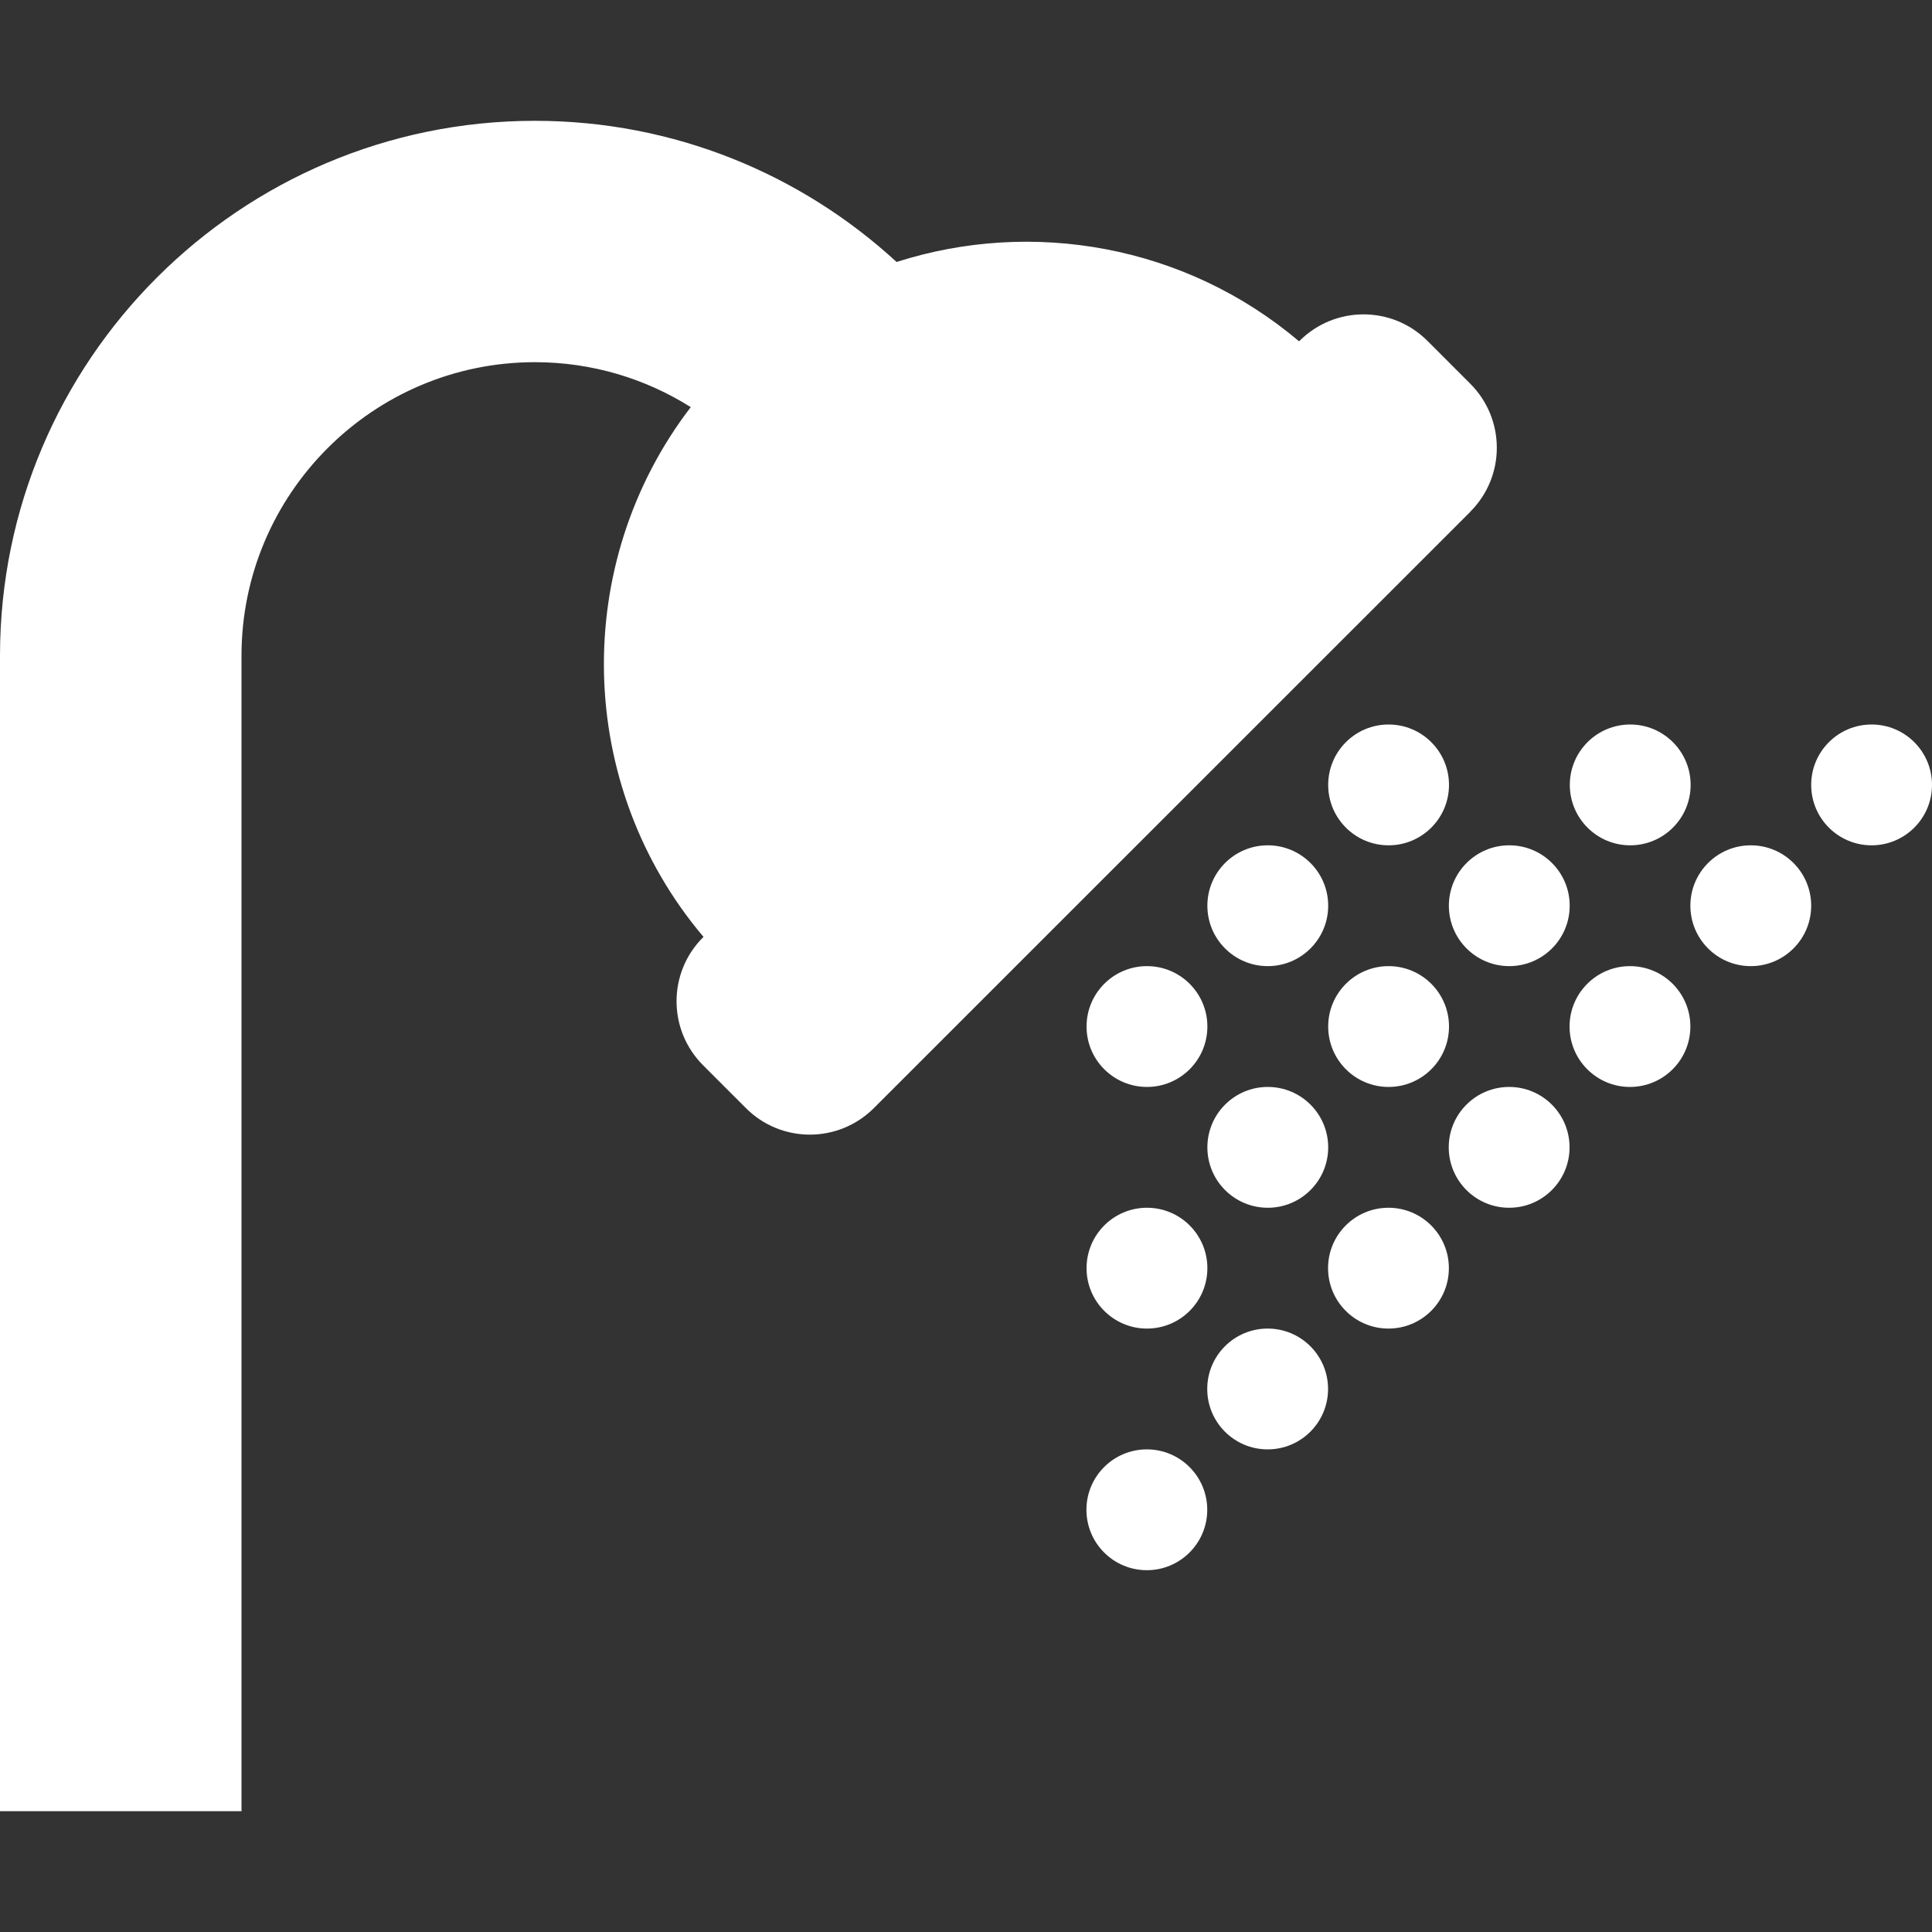 <?xml version="1.0" encoding="utf-8"?> <!DOCTYPE svg PUBLIC "-//W3C//DTD SVG 1.1//EN" "http://www.w3.org/Graphics/SVG/1.1/DTD/svg11.dtd"><svg version="1.1" id="icon" xmlns="http://www.w3.org/2000/svg" xmlns:xlink="http://www.w3.org/1999/xlink" x="0px"  y="0px" width="15px" height="15px" viewBox="0 0 15 15" enable-background="new 0 0 15 15" xml:space="preserve"><rect x="0" y="0" width="15" height="15" fill="#333333" stroke="none"/><path fill="#FFFFFF" d="M11.416,3.973L6.785,8.603c-0.275,0.275,-0.72,0.275,-0.994,0l-0.332,-0.332c-0.275,-0.275,-0.275,-0.72,0,-0.994l0.003,-0.003c-0.997,-1.178,-1.03,-2.899,-0.099,-4.113c-0.351,-0.221,-0.766,-0.349,-1.21,-0.349C2.897,2.812,1.875,3.834,1.875,5.091V14.062H0V5.091C0,2.8,1.863,0.938,4.153,0.938c1.082,0,2.069,0.416,2.808,1.096c1.052,-0.337,2.241,-0.132,3.125,0.616l0.003,-0.003c0.275,-0.275,0.72,-0.275,0.994,0l0.332,0.332c0.275,0.275,0.275,0.72,0,0.994zM11.25,6.094c0,0.259,-0.21,0.469,-0.469,0.469s-0.469,-0.21,-0.469,-0.469s0.21,-0.469,0.469,-0.469s0.469,0.21,0.469,0.469zm0.938,0c0,-0.259,0.21,-0.469,0.469,-0.469s0.469,0.21,0.469,0.469s-0.21,0.469,-0.469,0.469s-0.469,-0.21,-0.469,-0.469zm2.812,0c0,0.259,-0.21,0.469,-0.469,0.469s-0.469,-0.21,-0.469,-0.469s0.21,-0.469,0.469,-0.469s0.469,0.21,0.469,0.469zm-4.688,0.938c0,0.259,-0.21,0.469,-0.469,0.469s-0.469,-0.21,-0.469,-0.469s0.21,-0.469,0.469,-0.469s0.469,0.21,0.469,0.469zm1.406,-0.469c0.259,0,0.469,0.21,0.469,0.469s-0.21,0.469,-0.469,0.469s-0.469,-0.21,-0.469,-0.469s0.21,-0.469,0.469,-0.469zm2.344,0.469c0,0.259,-0.21,0.469,-0.469,0.469s-0.469,-0.21,-0.469,-0.469s0.21,-0.469,0.469,-0.469s0.469,0.21,0.469,0.469zm-4.688,0.938c0,0.259,-0.21,0.469,-0.469,0.469s-0.469,-0.21,-0.469,-0.469s0.21,-0.469,0.469,-0.469s0.469,0.21,0.469,0.469zm0.938,0c0,-0.259,0.21,-0.469,0.469,-0.469s0.469,0.21,0.469,0.469s-0.21,0.469,-0.469,0.469s-0.469,-0.21,-0.469,-0.469zm2.812,0c0,0.259,-0.21,0.469,-0.469,0.469s-0.469,-0.21,-0.469,-0.469s0.21,-0.469,0.469,-0.469s0.469,0.21,0.469,0.469zm-3.75,0.938c0,-0.259,0.21,-0.469,0.469,-0.469s0.469,0.21,0.469,0.469s-0.21,0.469,-0.469,0.469s-0.469,-0.21,-0.469,-0.469zm2.812,0c0,0.259,-0.21,0.469,-0.469,0.469s-0.469,-0.21,-0.469,-0.469s0.21,-0.469,0.469,-0.469s0.469,0.21,0.469,0.469zm-2.812,0.938c0,0.259,-0.21,0.469,-0.469,0.469s-0.469,-0.21,-0.469,-0.469s0.21,-0.469,0.469,-0.469s0.469,0.21,0.469,0.469zm1.875,0c0,0.259,-0.21,0.469,-0.469,0.469s-0.469,-0.21,-0.469,-0.469s0.21,-0.469,0.469,-0.469s0.469,0.21,0.469,0.469zm-0.938,0.938c0,0.259,-0.21,0.469,-0.469,0.469s-0.469,-0.21,-0.469,-0.469s0.21,-0.469,0.469,-0.469s0.469,0.21,0.469,0.469zm-0.938,0.938c0,0.259,-0.21,0.469,-0.469,0.469s-0.469,-0.21,-0.469,-0.469s0.21,-0.469,0.469,-0.469s0.469,0.21,0.469,0.469z"></path> </svg>